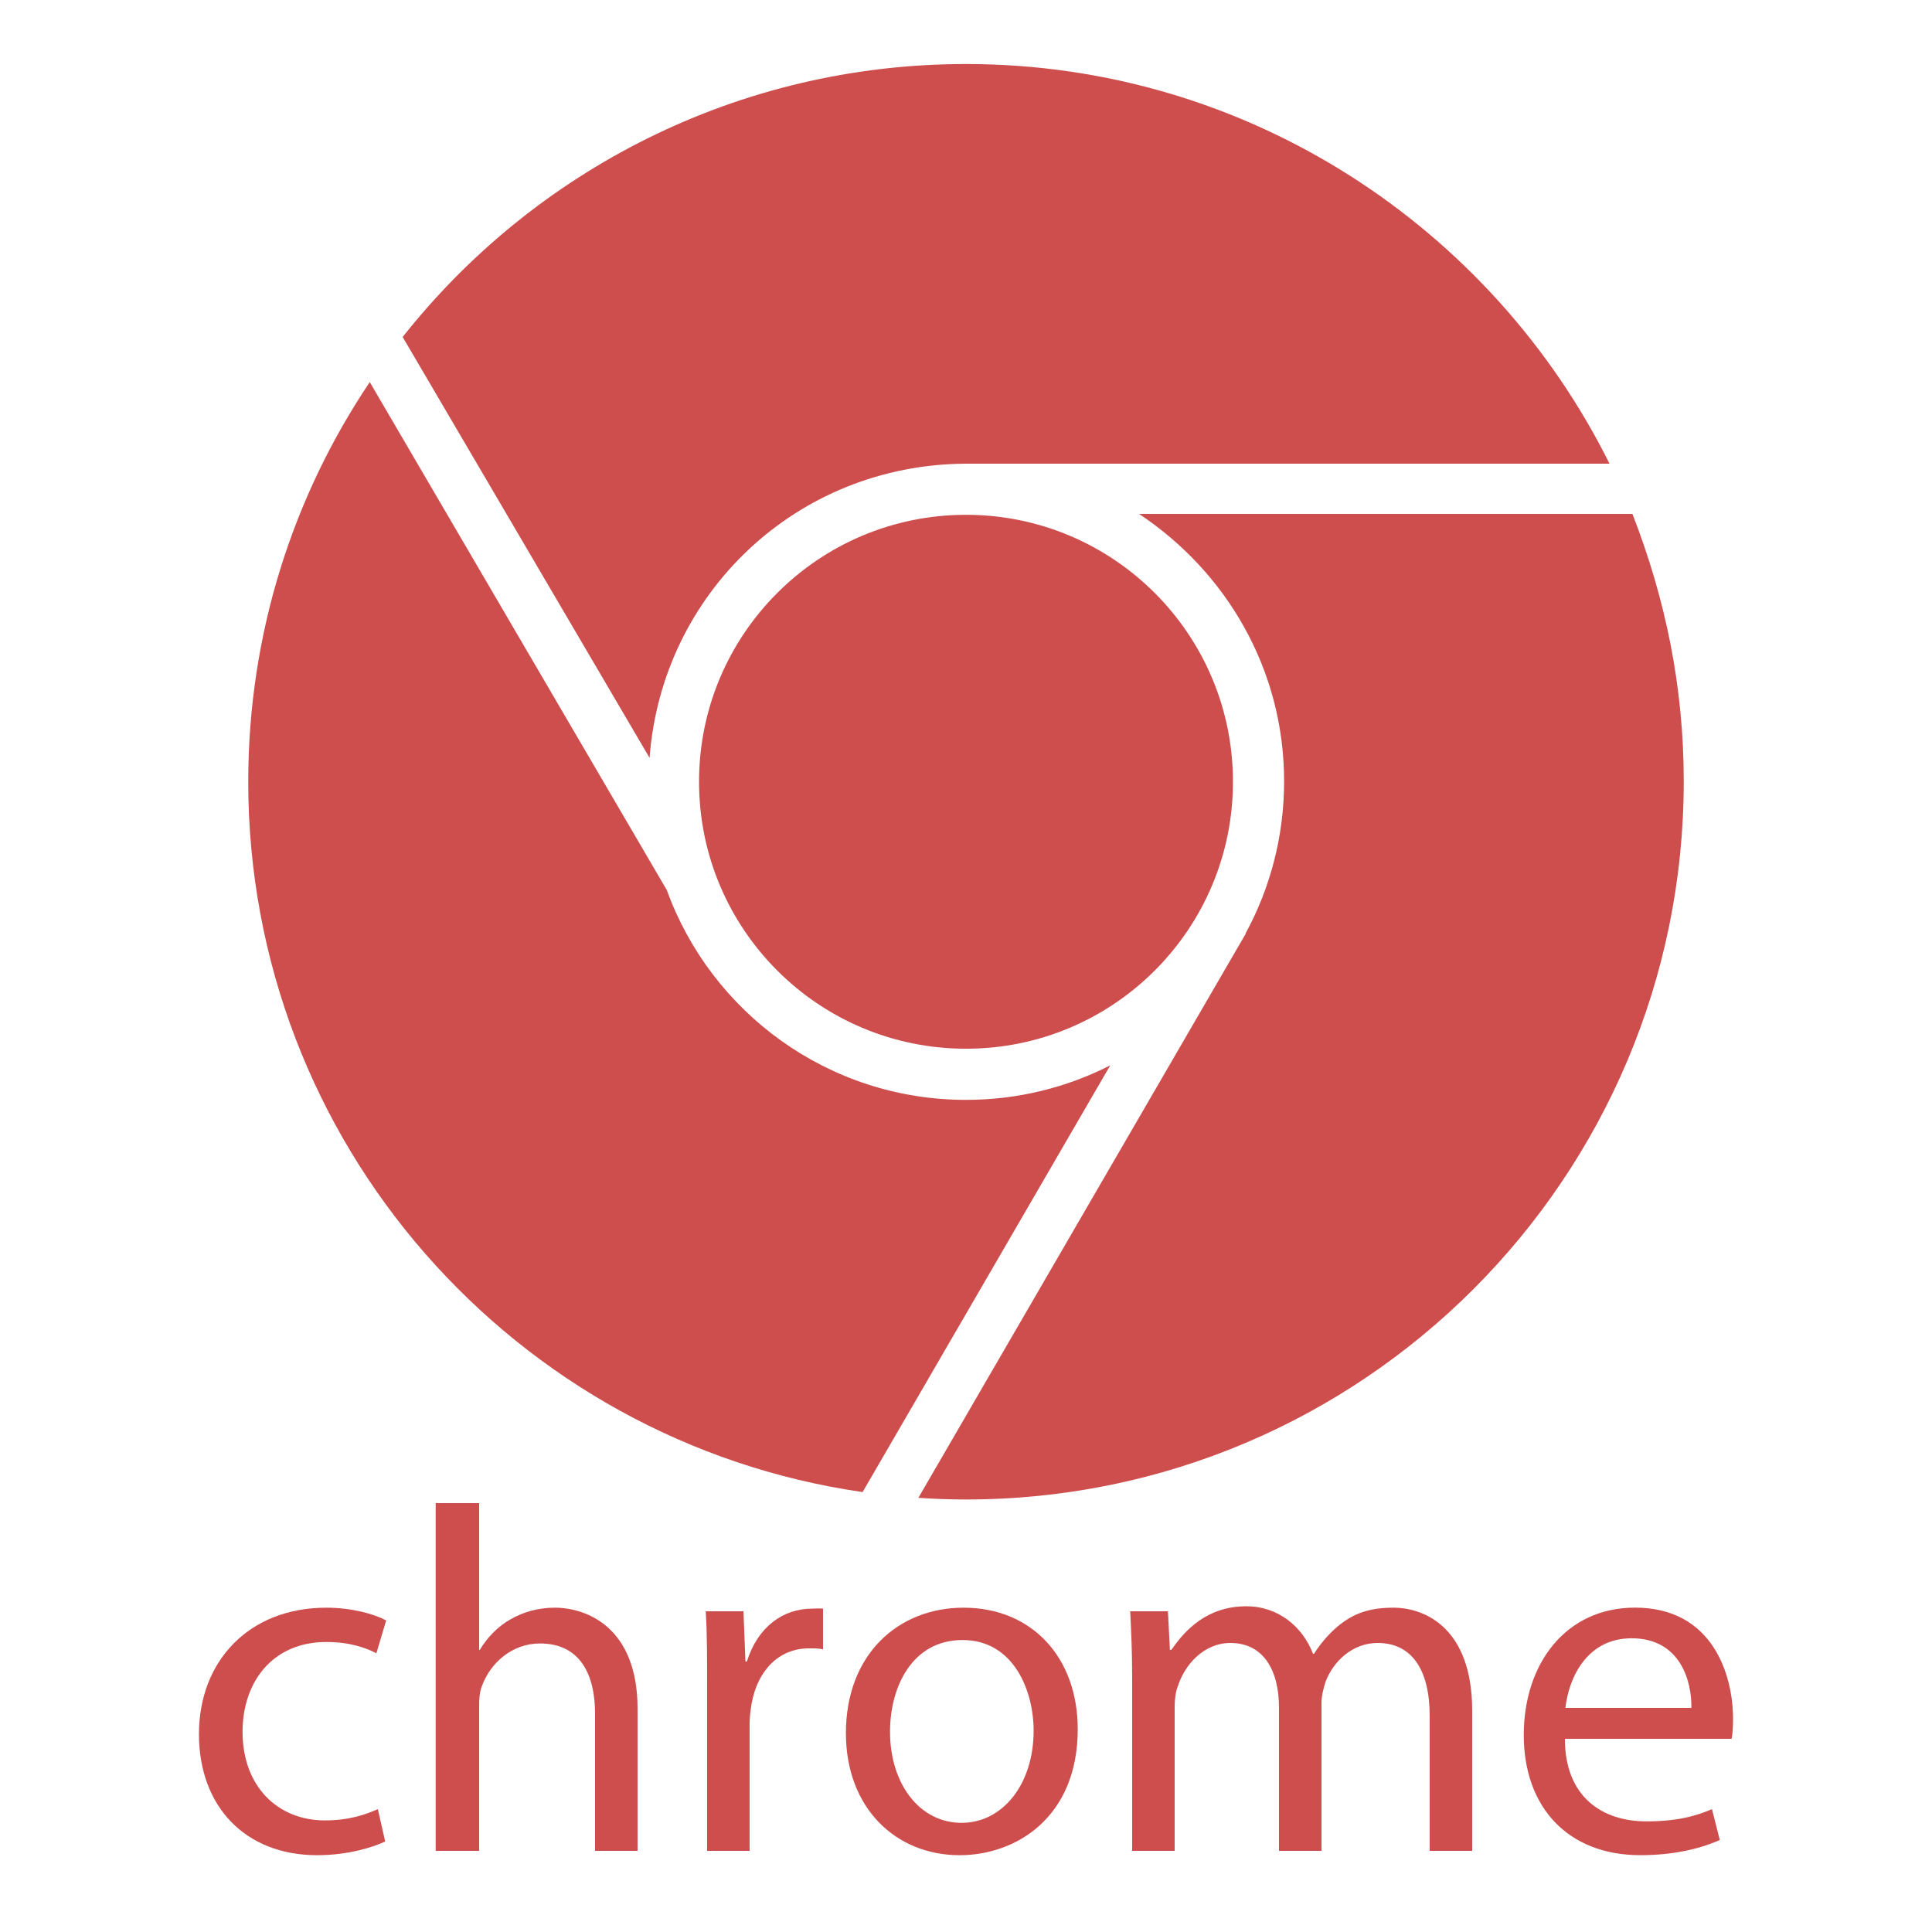 <?xml version="1.0" encoding="utf-8"?>
<!-- Generator: Adobe Illustrator 16.0.0, SVG Export Plug-In . SVG Version: 6.00 Build 0)  -->
<!DOCTYPE svg PUBLIC "-//W3C//DTD SVG 1.1//EN" "http://www.w3.org/Graphics/SVG/1.1/DTD/svg11.dtd">
<svg version="1.1" id="Layer_1" xmlns="http://www.w3.org/2000/svg" xmlns:xlink="http://www.w3.org/1999/xlink" x="0px" y="0px"
	 width="500px" height="500px" viewBox="0 0 500 500" enable-background="new 0 0 500 500" xml:space="preserve">
<g>
	<path fill="#CE4E4E" d="M84.466,424.946c6.09,0,10.273,1.523,12.938,2.918l2.537-8.498c-3.045-1.649-8.879-3.298-15.475-3.298
		c-20.041,0-32.979,13.824-32.979,32.725c0,18.771,12.052,31.33,30.569,31.33c8.245,0,14.715-2.156,17.632-3.552l-1.904-8.371
		c-3.171,1.395-7.357,2.917-13.699,2.917c-12.177,0-21.31-8.75-21.31-22.956C62.774,435.476,70.386,424.946,84.466,424.946z"/>
	<path fill="#CE4E4E" d="M143.569,416.066c-4.186,0-8.114,1.092-11.413,2.992c-3.424,1.904-6.212,4.941-7.987,7.941H124v-38h-11.247
		l-0.002,90H124v-37.31c0-2.03,0.084-3.68,0.718-5.328c2.157-5.961,7.791-11.034,15.021-11.034c10.528,0,14.261,8.244,14.261,18.139
		V479h11v-36.803C165,421.141,151.814,416.066,143.569,416.066z"/>
	<path fill="#CE4E4E" d="M193.298,430h-0.38l-0.507-13h-9.768c0.379,6,0.356,12.26,0.356,19.489V479h11v-33
		c0-1.775,0.283-3.677,0.537-5.2c1.521-8.37,6.949-14.205,14.812-14.205c1.521,0,2.65,0,3.65,0.253v-10.528
		c-1-0.126-1.668-0.011-2.811-0.011C202.705,416.309,196.089,421,193.298,430z"/>
	<path fill="#CE4E4E" d="M249.366,416.069c-16.872,0-30.444,12.049-30.444,32.471c0,19.408,12.938,31.584,29.428,31.584
		c14.714,0,30.569-9.896,30.569-32.599C278.919,428.879,266.995,416.068,249.366,416.069z M248.856,471.75
		c-10.907,0-18.519-10.146-18.519-23.591c0-11.544,5.707-23.72,18.772-23.722c13.192,0,18.393,13.066,18.393,23.468
		C267.503,461.729,259.512,471.75,248.856,471.75z"/>
	<path fill="#CE4E4E" d="M360.594,416.068c-5.836,0-9.824,1.336-13.502,4.127c-2.537,1.902-5.131,4.805-7.032,7.805h-0.254
		c-2.664-7-9.008-12.297-17.25-12.297c-10.274,0-15.982,6.297-19.408,11.297h-0.38l-0.508-10h-9.767
		c0.254,5,0.507,10.482,0.507,16.952V479h11v-37.184c0-1.903,0.209-3.932,0.844-5.454c1.773-5.581,6.736-11.161,13.585-11.161
		c8.497,0,12.571,6.975,12.571,16.742V479h11v-38.199c0-2.029,0.553-3.933,1.059-5.582c2.031-5.326,7.001-10.02,13.471-10.02
		c8.878,0,13.471,6.977,13.471,18.9V479h11v-36.295C381,421.396,368.838,416.068,360.594,416.068z"/>
	<path fill="#CE4E4E" d="M448.13,450c0.254-1,0.383-2.885,0.383-5.17c0-11.289-5.202-28.778-25.371-28.778
		c-17.884,0-28.793,14.468-28.793,32.985c0,18.519,11.289,31.081,30.188,31.081c9.767,0,16.616-2.154,20.547-3.931l-2.028-7.989
		c-4.061,1.775-9.007,3.171-16.999,3.171c-11.287,0-21.057-6.242-21.057-21.339V450H448.13z M422.254,423.987
		c12.556,0,15.601,11.013,15.474,18.013h-32.596C406.019,434,410.837,423.987,422.254,423.987z"/>
	<circle fill="#CE4E4E" cx="250" cy="202.32" r="69.089"/>
	<path fill="#CE4E4E" d="M250,119.998V120h166.544C386.191,59,323.021,16.57,250,16.57c-59.112,0-111.771,27.613-145.793,70.644
		l63.902,108.925C171.261,153.695,206,120.211,250,119.998z"/>
	<path fill="#CE4E4E" d="M223.241,386.147l64.088-110.432c-11.206,5.71-23.89,8.931-37.329,8.931
		c-35.627,0-65.965-22.631-77.431-54.298L95.694,98.881c-19.857,29.564-31.448,65.146-31.448,103.439
		C64.246,295.82,133.333,373.172,223.241,386.147z"/>
	<path fill="#CE4E4E" d="M422.47,133H294.783c22.596,15,37.543,40.252,37.543,69.205c0,14.236-3.614,27.688-9.976,39.369
		l0.048,0.057l-84.728,146.011c4.076,0.267,8.186,0.425,12.329,0.425c102.589,0,185.754-83.276,185.754-185.865
		C435.754,177.783,431.034,155,422.47,133z"/>
</g>
</svg>
